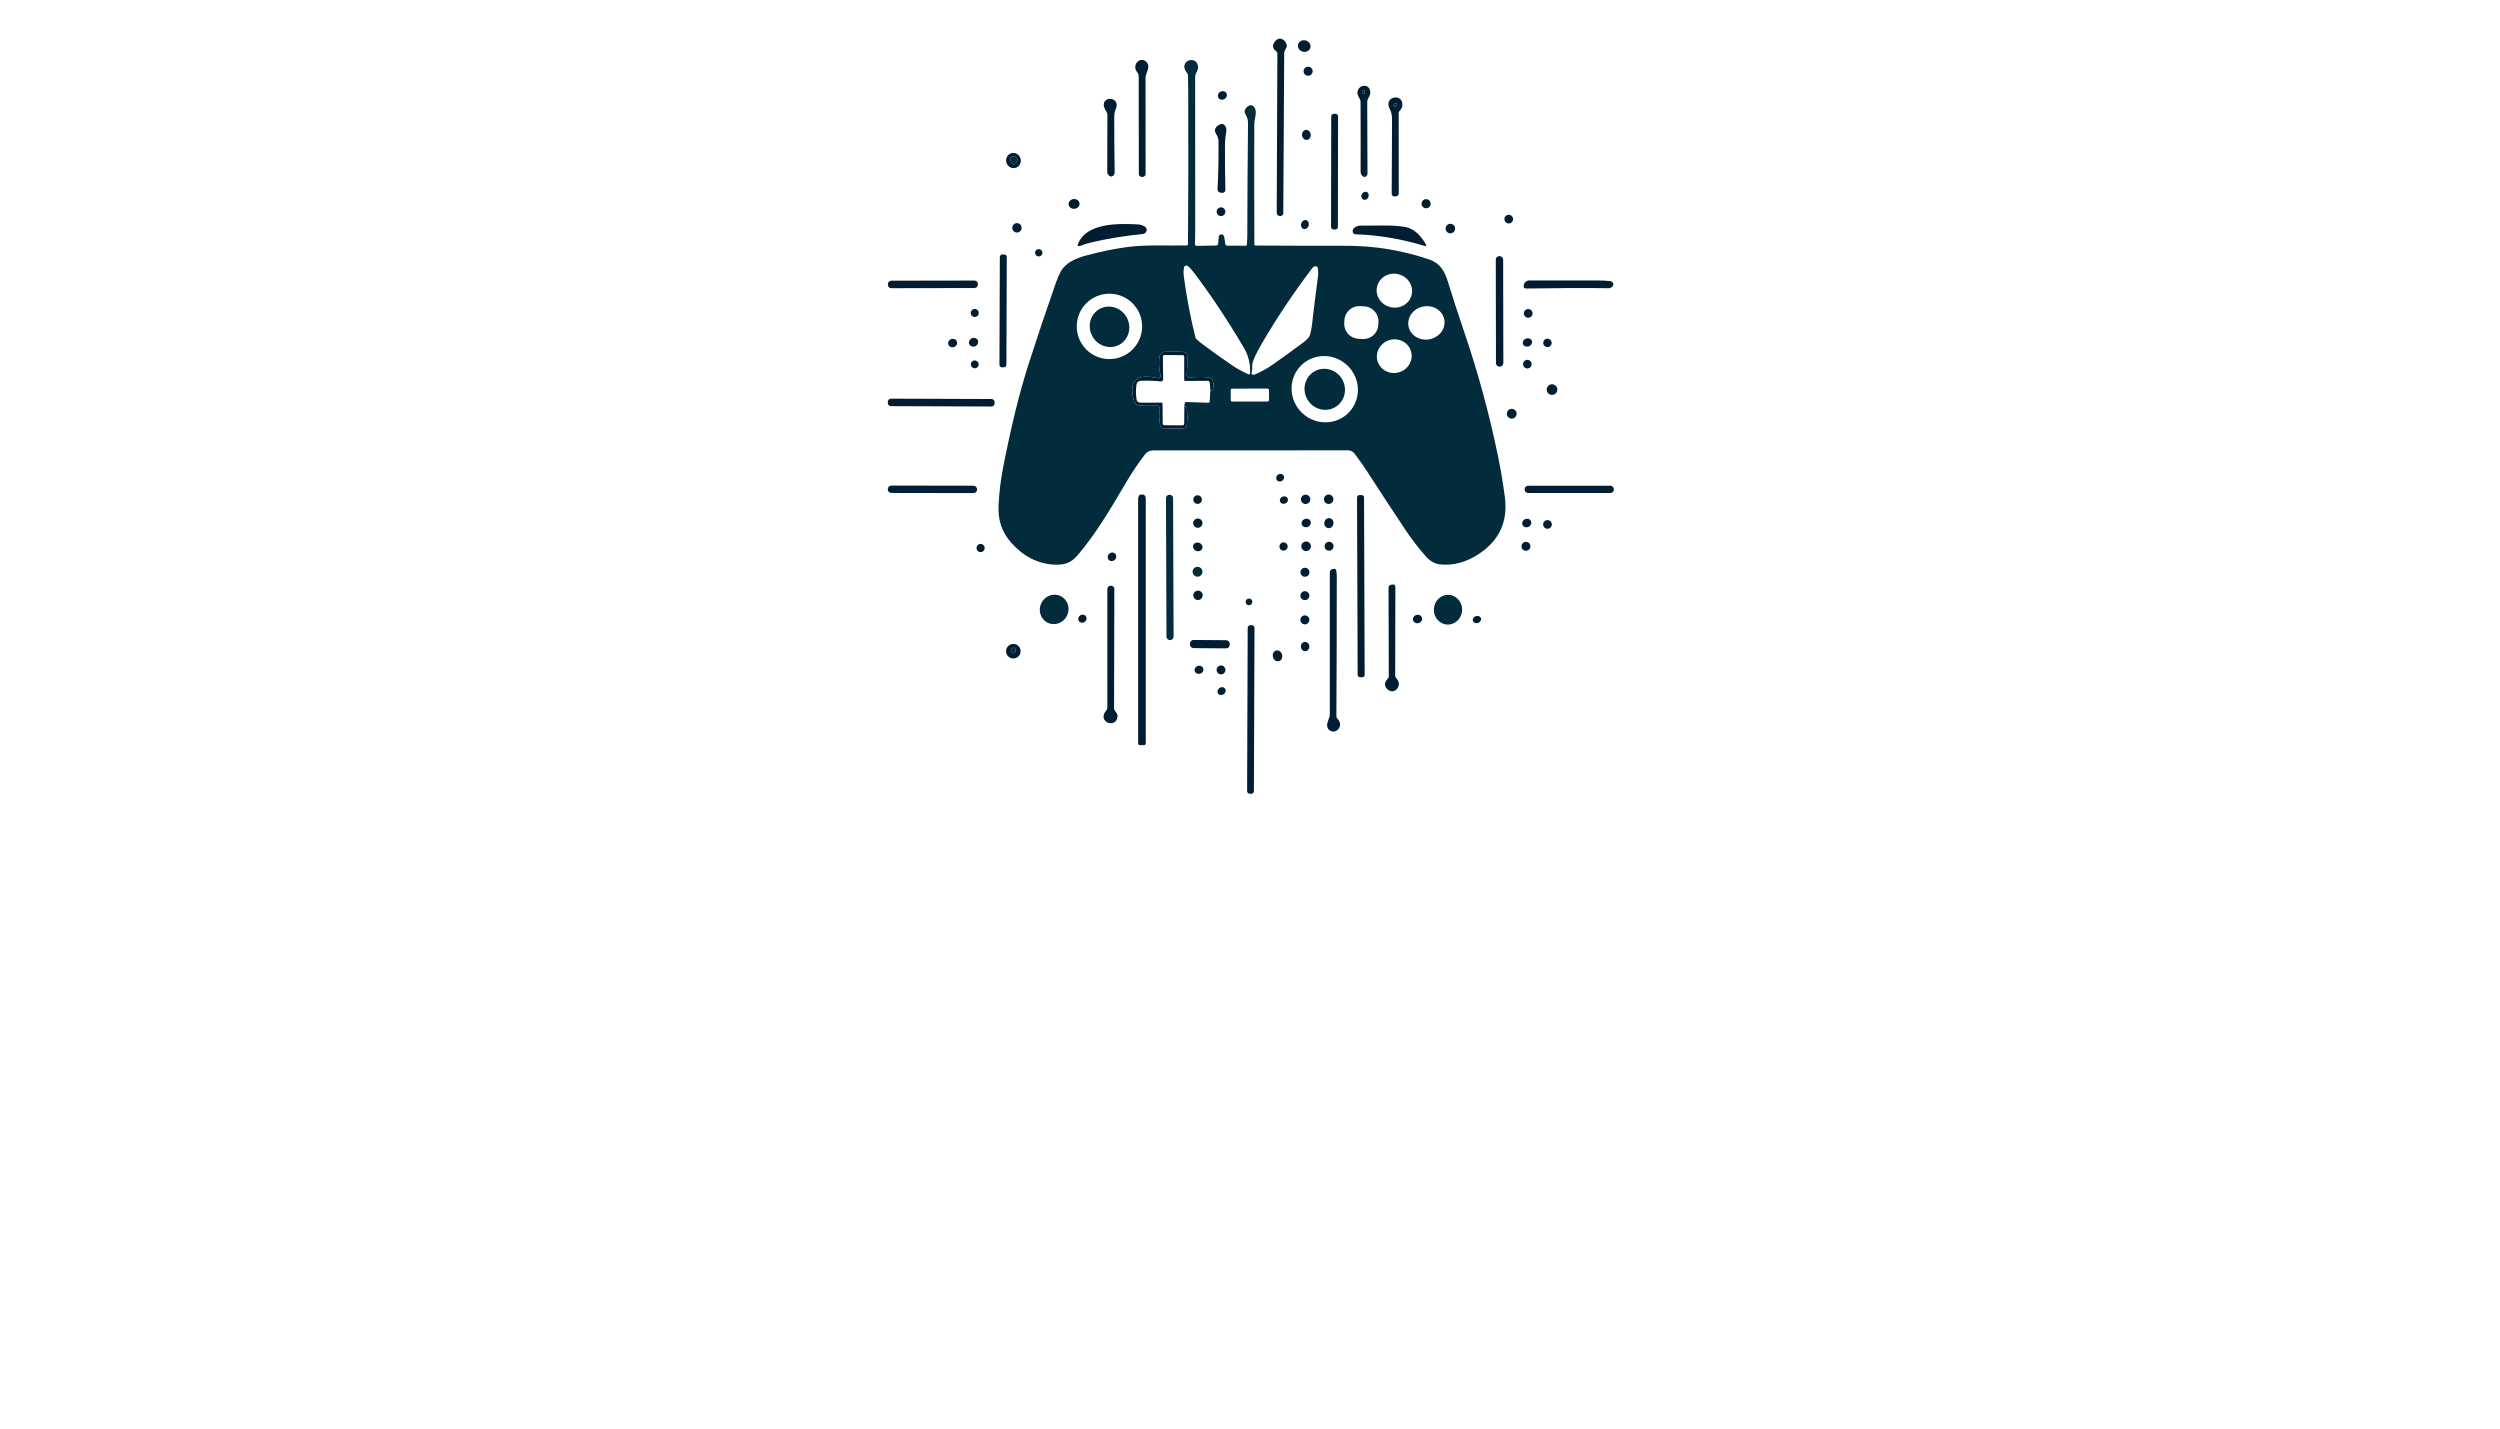 <?xml version="1.0" encoding="utf-8"?>
<svg xmlns="http://www.w3.org/2000/svg" width="490pt" height="280pt" viewBox="0 0 490 280" version="1.1" xmlns:xlink="http://www.w3.org/1999/xlink">
	<g id="surface2">
		<path d="M 250.148 10.06 Q 248.943 9.177 250.004 8.007 C 250.887 7.029 252.096 7.889 252.21 8.942 Q 252.24 9.23 252.066 9.462 Q 251.706 9.947 251.702 10.553 Q 251.603 26.748 251.524 41.734 Q 251.52 42.227 251.039 42.333 Q 250.944 42.356 250.842 42.341 Q 250.235 42.254 250.239 41.64 L 250.364 10.485 C 250.368 10.318 250.285 10.159 250.148 10.06 Z" style="fill:#011d32;"/>
		<path d="M 256.835 9.342 C 256.677 9.95 256.01 10.303 255.343 10.13 C 254.676 9.958 254.263 9.325 254.421 8.717 C 254.578 8.109 255.245 7.756 255.912 7.929 C 256.579 8.101 256.992 8.734 256.835 9.342 Z" style="fill:#011d32;"/>
		<path d="M 224.87 12.368 C 225.484 13.285 224.522 14.297 224.522 15.282 Q 224.514 24.812 224.537 34.107 C 224.541 34.27 224.465 34.425 224.336 34.524 Q 223.961 34.815 223.525 34.603 C 223.332 34.512 223.211 34.315 223.211 34.103 Q 223.18 24.709 223.184 14.914 C 223.184 14.323 222.608 13.99 222.529 13.372 C 222.339 11.974 224.003 11.072 224.87 12.368 Z" style="fill:#011d32;"/>
		<path d="M 244.396 47.911 Q 244.468 46.986 244.472 46.035 Q 244.491 35.35 244.612 24.205 Q 244.624 23.179 244.048 22.277 C 243.968 22.148 243.93 21.996 243.942 21.845 C 244.01 20.981 245.234 20.075 245.863 21.03 C 246.492 21.989 245.84 23.243 245.84 24.319 Q 245.813 35.975 245.855 47.892 C 245.855 48.017 245.957 48.119 246.083 48.123 Q 254.051 48.18 262.395 48.161 Q 266.844 48.15 269.886 48.525 Q 275.199 49.173 280.186 50.885 C 282.266 51.598 283.156 53.178 283.774 55.175 C 284.797 58.49 285.828 61.67 286.968 65.015 Q 291.106 77.149 293.649 89.611 Q 294.414 93.374 294.952 97.413 Q 295.896 104.552 289.897 108.55 Q 286.203 111.009 282.285 110.626 Q 280.72 110.471 279.469 109.058 Q 277.336 106.648 275.506 103.912 Q 271.739 98.281 268.102 92.631 Q 266.935 90.824 265.499 88.91 C 265.199 88.509 264.726 88.27 264.222 88.27 Q 245.95 88.281 226.932 88.278 C 225.947 88.278 225.086 88.179 224.419 89.054 Q 222.419 91.684 220.827 94.374 C 217.75 99.573 214.89 104.548 211.138 108.906 C 209.956 110.282 208.732 110.717 206.932 110.676 C 203.507 110.604 200.612 109.069 198.236 106.413 C 196.311 104.261 195.553 101.851 195.724 98.887 Q 195.94 95.113 196.546 91.972 Q 198.888 79.831 201.601 71.366 Q 204.208 63.238 206.966 55.387 Q 207.345 54.315 207.876 53.28 C 208.785 51.511 210.85 50.643 212.699 50.131 Q 216.936 48.964 220.824 48.434 C 224.605 47.915 228.648 48.184 232.612 48.112 C 232.737 48.108 232.839 48.006 232.843 47.877 Q 232.96 32.019 232.888 17.737 Q 232.881 16.305 232.843 14.751 Q 232.839 14.528 232.695 14.357 C 230.691 11.981 234.559 10.583 234.828 13.073 C 234.908 13.808 234.249 14.297 234.253 15.051 Q 234.283 30.359 234.26 45.819 Q 234.26 46.823 234.207 47.831 C 234.196 48.028 234.355 48.191 234.548 48.188 L 238.356 48.123 C 238.565 48.119 238.735 47.96 238.754 47.752 L 238.872 46.403 C 238.891 46.164 239.072 45.975 239.311 45.94 Q 239.811 45.872 239.933 46.403 Q 240.084 47.081 240.149 47.797 C 240.168 47.998 240.334 48.15 240.535 48.15 L 244.127 48.161 Q 244.377 48.161 244.396 47.911 Z M 243.745 68.07 Q 238.747 59.623 233.851 53.231 Q 233.426 52.678 232.873 52.174 C 232.589 51.912 232.127 52.068 232.059 52.45 Q 231.911 53.273 232.021 54.106 Q 232.782 59.995 234.313 66.164 Q 234.355 66.342 234.491 66.463 Q 235.067 66.993 235.696 67.463 Q 238.436 69.513 241.41 71.544 Q 243.002 72.632 244.646 73.344 Q 245.003 73.5 245.018 73.113 C 245.086 71.215 244.677 69.646 243.745 68.07 Z M 245.306 73.098 Q 245.2 73.367 245.609 73.454 C 245.696 73.473 245.787 73.462 245.87 73.428 Q 247.757 72.655 249.47 71.45 Q 252.426 69.373 255.472 67.103 C 256.01 66.702 256.598 66.224 256.783 65.55 Q 257.041 64.61 257.155 63.613 Q 257.67 59.085 258.31 54.3 Q 258.424 53.447 258.307 52.598 Q 258.242 52.125 257.746 52.193 C 257.556 52.219 257.386 52.322 257.268 52.473 Q 251.645 59.87 247.25 67.463 Q 245.613 70.298 245.472 71.313 C 245.404 71.783 245.472 72.681 245.306 73.098 Z M 276.679 57.814 C 277.124 56.035 275.968 54.216 274.1 53.75 C 272.232 53.284 270.356 54.349 269.914 56.128 C 269.47 57.907 270.625 59.726 272.494 60.192 C 274.362 60.658 276.237 59.593 276.679 57.814 Z M 223.855 63.973 C 223.855 60.434 220.986 57.566 217.447 57.566 C 213.908 57.566 211.04 60.434 211.04 63.973 C 211.04 67.513 213.908 70.381 217.447 70.381 C 220.986 70.381 223.855 67.513 223.855 63.973 Z M 270.178 63.141 C 270.273 61.529 269.045 60.146 267.435 60.052 L 266.595 60.002 C 264.983 59.908 263.6 61.135 263.505 62.745 L 263.472 63.312 C 263.377 64.925 264.604 66.308 266.215 66.402 L 267.054 66.452 C 268.666 66.546 270.049 65.319 270.144 63.709 L 270.178 63.141 Z M 283.085 62.637 C 282.755 60.862 280.917 59.718 278.98 60.076 C 277.041 60.434 275.737 62.166 276.066 63.938 C 276.396 65.713 278.234 66.857 280.171 66.499 C 282.11 66.141 283.414 64.409 283.085 62.637 Z M 276.57 68.893 C 276.082 67.141 274.21 66.133 272.392 66.641 C 270.572 67.149 269.496 68.979 269.986 70.732 C 270.474 72.484 272.346 73.492 274.163 72.984 C 275.983 72.476 277.059 70.646 276.57 68.893 Z M 232.138 79.756 Q 232.108 79.354 232.222 78.99 Q 232.282 78.789 232.494 78.797 L 236.837 78.937 C 236.977 78.945 237.094 78.835 237.102 78.695 L 237.227 76.372 Q 237.295 76.565 237.295 76.565 C 237.477 76.626 237.682 76.504 237.739 76.3 Q 238.019 75.307 237.587 74.367 Q 237.504 74.189 237.318 74.121 C 236.291 73.742 234.184 73.932 233.074 73.985 C 232.797 73.996 232.57 73.761 232.597 73.484 Q 232.767 71.609 232.707 69.782 Q 232.68 69.002 231.896 68.968 Q 229.974 68.88 228.288 68.956 C 227.765 68.979 227.303 69.468 227.242 69.991 Q 227.023 71.836 227.462 73.572 C 227.546 73.905 227.25 74.212 226.913 74.132 C 224.59 73.598 221.733 73.424 221.922 76.792 Q 221.979 77.778 222.305 78.649 Q 222.593 79.418 223.427 79.475 Q 225.075 79.581 226.757 79.509 Q 227.421 79.483 227.318 80.138 Q 227.038 81.934 227.402 83.363 C 227.496 83.734 227.83 83.992 228.212 83.988 L 231.85 83.962 C 232.24 83.958 232.566 83.666 232.612 83.28 Q 232.805 81.68 232.616 79.964 Q 232.597 79.763 232.407 79.684 Q 232.184 79.593 232.138 79.756 Z M 264.411 80.801 C 266.855 78.225 266.703 74.113 264.074 71.616 C 261.444 69.119 257.329 69.184 254.885 71.761 C 252.441 74.337 252.592 78.448 255.222 80.945 C 257.852 83.442 261.967 83.378 264.411 80.801 Z M 248.726 76.452 C 248.724 76.292 248.595 76.163 248.437 76.165 L 241.51 76.177 C 241.35 76.179 241.221 76.307 241.223 76.465 L 241.226 78.421 C 241.228 78.581 241.357 78.71 241.515 78.708 L 248.442 78.696 C 248.602 78.695 248.731 78.566 248.729 78.408 L 248.726 76.452 Z" style="fill:#022c3c;"/>
		<path d="M 257.283 13.959 C 257.283 14.452 256.886 14.85 256.393 14.85 C 255.9 14.85 255.503 14.452 255.503 13.959 C 255.503 13.467 255.9 13.069 256.393 13.069 C 256.886 13.069 257.283 13.467 257.283 13.959 Z" style="fill:#011d32;"/>
		<path d="M 266.457 19.283 C 264.926 17.025 268.295 15.744 268.572 17.968 C 268.674 18.825 267.977 19.2 267.977 20.015 Q 267.988 26.646 268.026 34.069 C 268.03 34.19 267.988 34.304 267.912 34.398 Q 267.586 34.804 267.279 34.645 Q 266.673 34.33 266.677 33.652 Q 266.703 26.608 266.669 19.969 Q 266.666 19.59 266.457 19.283 Z M 267.105 18.429 C 267.253 18.476 267.427 18.347 267.49 18.143 C 267.552 17.938 267.484 17.737 267.333 17.69 C 267.185 17.643 267.01 17.771 266.947 17.975 C 266.885 18.181 266.954 18.381 267.105 18.429 Z" style="fill:#011d32;"/>
		<path d="M 267.105 18.429 C 266.954 18.381 266.885 18.181 266.947 17.975 C 267.01 17.771 267.185 17.643 267.333 17.69 C 267.484 17.737 267.552 17.938 267.49 18.143 C 267.427 18.347 267.253 18.476 267.105 18.429 Z" style="fill:#022c3c;"/>
		<path d="M 240.368 18.255 C 240.592 18.643 240.429 19.162 239.996 19.412 C 239.565 19.662 239.035 19.549 238.808 19.16 C 238.584 18.772 238.747 18.253 239.179 18.002 C 239.61 17.752 240.141 17.866 240.368 18.255 Z" style="fill:#011d32;"/>
		<path d="M 274.869 20.522 Q 274.865 21.193 274.305 21.758 Q 274.138 21.924 274.138 22.159 L 274.157 37.816 Q 274.161 38.491 273.486 38.495 L 273.35 38.498 Q 272.762 38.502 272.77 37.919 Q 272.819 30.939 272.838 23.391 Q 272.842 22.197 272.41 21.394 C 271.076 18.919 274.892 18.165 274.869 20.522 Z M 273.79 20.349 C 273.695 20.227 273.486 20.231 273.322 20.358 C 273.157 20.484 273.103 20.689 273.198 20.81 C 273.293 20.932 273.501 20.928 273.666 20.8 C 273.831 20.674 273.884 20.469 273.79 20.349 Z" style="fill:#011d32;"/>
		<path d="M 216.898 21.977 C 214.677 18.696 219.876 18.548 218.694 21.367 Q 218.391 22.084 218.391 22.819 Q 218.387 28.237 218.474 33.762 Q 218.486 34.398 217.875 34.584 Q 217.55 34.683 217.156 34.164 C 217.065 34.042 217.015 33.895 217.019 33.743 L 217.049 22.47 C 217.049 22.296 216.996 22.121 216.898 21.977 Z" style="fill:#011d32;"/>
		<path d="M 273.79 20.349 C 273.884 20.469 273.831 20.674 273.666 20.8 C 273.501 20.928 273.293 20.932 273.198 20.81 C 273.103 20.689 273.157 20.484 273.322 20.358 C 273.486 20.231 273.695 20.227 273.79 20.349 Z" style="fill:#022c3c;"/>
		<path d="M 262.225 44.475 C 262.225 44.758 261.993 44.989 261.708 44.99 L 261.398 44.989 C 261.114 44.989 260.883 44.758 260.883 44.473 L 260.921 22.821 C 260.921 22.538 261.152 22.307 261.437 22.307 L 261.748 22.307 C 262.031 22.307 262.263 22.538 262.262 22.824 L 262.225 44.475 Z" style="fill:#011d32;"/>
		<path d="M 238.822 27.62 C 238.815 27.089 238.591 26.615 238.311 26.18 C 237.754 25.32 238.538 24.467 239.413 24.3 Q 239.645 24.259 239.83 24.395 Q 240.52 24.899 240.342 25.877 Q 240.099 27.184 240.092 28.673 Q 240.077 33.197 240.175 37.221 C 240.183 37.555 239.898 37.824 239.565 37.797 L 239.319 37.775 Q 238.603 37.718 238.64 36.998 Q 238.879 32.489 238.822 27.62 Z" style="fill:#011d32;"/>
		<path d="M 256.136 27.427 C 255.665 27.468 255.249 27.059 255.202 26.514 C 255.158 25.971 255.499 25.498 255.968 25.456 C 256.438 25.414 256.855 25.823 256.901 26.368 C 256.946 26.911 256.605 27.385 256.136 27.427 Z" style="fill:#011d32;"/>
		<path d="M 199.084 32.89 C 198.327 33.129 197.512 32.682 197.267 31.895 C 197.02 31.109 197.433 30.28 198.191 30.041 C 198.948 29.802 199.763 30.249 200.008 31.036 C 200.256 31.822 199.843 32.652 199.084 32.89 Z M 198.016 31.166 Q 198.043 31.742 198.456 32.151 Q 198.573 32.269 198.721 32.205 Q 199.138 32.026 199.323 31.663 C 199.483 31.356 199.388 30.981 199.107 30.784 Q 198.706 30.507 198.312 30.685 C 198.122 30.768 198.009 30.962 198.016 31.166 Z" style="fill:#011d32;"/>
		<path d="M 198.016 31.166 C 198.009 30.962 198.122 30.768 198.312 30.685 Q 198.706 30.507 199.107 30.784 C 199.388 30.981 199.483 31.356 199.323 31.663 Q 199.138 32.026 198.721 32.205 Q 198.573 32.269 198.456 32.151 Q 198.043 31.742 198.016 31.166 Z" style="fill:#022c3c;"/>
		<path d="M 267.22 39.119 C 266.863 38.961 266.722 38.502 266.904 38.092 C 267.086 37.684 267.522 37.479 267.877 37.636 C 268.234 37.794 268.375 38.252 268.193 38.663 C 268.011 39.071 267.575 39.275 267.22 39.119 Z" style="fill:#011d32;"/>
		<path d="M 211.59 39.894 C 211.627 40.423 211.176 40.886 210.584 40.929 C 209.99 40.969 209.479 40.575 209.443 40.044 C 209.407 39.514 209.857 39.052 210.45 39.009 C 211.044 38.968 211.555 39.362 211.59 39.894 Z" style="fill:#011d32;"/>
		<path d="M 280.413 39.931 C 280.413 40.423 280.011 40.825 279.519 40.825 C 279.026 40.825 278.624 40.423 278.624 39.931 C 278.624 39.438 279.026 39.037 279.519 39.037 C 280.011 39.037 280.413 39.438 280.413 39.931 Z" style="fill:#011d32;"/>
		<path d="M 240.171 41.492 C 240.171 41.966 239.789 42.348 239.315 42.348 C 238.841 42.348 238.459 41.966 238.459 41.492 C 238.459 41.018 238.841 40.636 239.315 40.636 C 239.789 40.636 240.171 41.018 240.171 41.492 Z" style="fill:#011d32;"/>
		<path d="M 296.559 42.947 C 296.559 43.417 296.18 43.796 295.71 43.796 C 295.24 43.796 294.861 43.417 294.861 42.947 C 294.861 42.477 295.24 42.098 295.71 42.098 C 296.18 42.098 296.559 42.477 296.559 42.947 Z" style="fill:#011d32;"/>
		<path d="M 255.507 44.879 C 255.108 44.758 254.904 44.273 255.046 43.798 C 255.188 43.322 255.631 43.03 256.028 43.152 C 256.427 43.273 256.632 43.758 256.49 44.234 C 256.348 44.709 255.904 45.001 255.507 44.879 Z" style="fill:#011d32;"/>
		<path d="M 200.24 44.652 C 200.24 45.16 199.827 45.573 199.32 45.573 C 198.812 45.573 198.399 45.16 198.399 44.652 C 198.399 44.144 198.812 43.731 199.32 43.731 C 199.827 43.731 200.24 44.144 200.24 44.652 Z" style="fill:#011d32;"/>
		<path d="M 211.547 48.244 C 211.358 48.316 211.172 48.131 211.241 47.937 C 212.79 43.591 219.384 43.784 223.097 43.989 Q 223.802 44.031 224.408 44.432 C 225.071 44.872 224.7 45.797 223.972 45.868 Q 219.168 46.331 214.427 47.388 Q 213.006 47.702 211.547 48.244 Z" style="fill:#011d32;"/>
		<path d="M 285.206 44.796 C 285.206 45.311 284.786 45.732 284.27 45.732 C 283.755 45.732 283.334 45.311 283.334 44.796 C 283.334 44.281 283.755 43.86 284.27 43.86 C 284.786 43.86 285.206 44.281 285.206 44.796 Z" style="fill:#011d32;"/>
		<path d="M 279.322 48.229 Q 272.342 46.119 265.718 45.925 Q 265.142 45.906 265.123 45.33 Q 265.101 44.595 266.241 44.266 C 266.336 44.239 266.434 44.224 266.533 44.224 C 269.432 44.262 272.941 44.019 275.487 44.501 Q 277.791 44.936 279.522 47.979 C 279.598 48.116 279.469 48.275 279.322 48.229 Z" style="fill:#011d32;"/>
		<path d="M 204.31 49.54 C 204.31 49.938 203.988 50.26 203.59 50.26 C 203.192 50.26 202.87 49.938 202.87 49.54 C 202.87 49.142 203.192 48.82 203.59 48.82 C 203.988 48.82 204.31 49.142 204.31 49.54 Z" style="fill:#011d32;"/>
		<path d="M 197.256 71.501 C 197.254 71.779 197.031 71.999 196.754 72 L 196.39 71.998 C 196.114 71.999 195.89 71.772 195.891 71.496 L 195.965 50.375 C 195.966 50.097 196.19 49.877 196.467 49.877 L 196.831 49.878 C 197.107 49.877 197.33 50.105 197.329 50.38 L 197.256 71.501 Z" style="fill:#011d32;"/>
		<path d="M 294.655 71.172 C 294.657 71.559 294.342 71.874 293.956 71.874 L 293.91 71.874 C 293.524 71.874 293.209 71.563 293.208 71.174 L 293.173 50.909 C 293.171 50.522 293.486 50.207 293.872 50.207 L 293.918 50.207 C 294.304 50.207 294.619 50.518 294.62 50.907 L 294.655 71.172 Z" style="fill:#011d32;"/>
		<path d="M 191.669 55.785 C 191.669 56.156 191.37 56.456 191 56.457 L 174.699 56.485 C 174.33 56.486 174.027 56.187 174.027 55.815 L 174.026 55.687 C 174.027 55.315 174.326 55.016 174.696 55.015 L 190.997 54.986 C 191.366 54.985 191.669 55.285 191.669 55.656 L 191.669 55.785 Z" style="fill:#011d32;"/>
		<path d="M 313.156 54.974 Q 314.406 54.97 315.554 55.091 Q 316.024 55.141 316.195 55.577 Q 316.335 55.936 315.823 56.338 C 315.694 56.44 315.531 56.493 315.365 56.49 Q 308.275 56.395 299.204 56.55 Q 298.488 56.562 298.669 55.872 L 298.7 55.758 C 298.825 55.289 299.249 54.963 299.734 54.966 Q 306.434 54.982 313.156 54.974 Z" style="fill:#011d32;"/>
		<path d="M 219.445 67.539 C 217.603 68.585 215.223 67.876 214.129 65.953 C 213.037 64.03 213.643 61.62 215.488 60.574 C 217.33 59.529 219.709 60.237 220.804 62.161 C 221.896 64.083 221.29 66.493 219.445 67.539 Z" style="fill:#022c3c;"/>
		<path d="M 191.84 61.344 C 191.84 61.779 191.487 62.132 191.052 62.132 C 190.616 62.132 190.263 61.779 190.263 61.344 C 190.263 60.908 190.616 60.556 191.052 60.556 C 191.487 60.556 191.84 60.908 191.84 61.344 Z" style="fill:#011d32;"/>
		<path d="M 300.386 61.419 C 300.386 61.893 300.003 62.276 299.53 62.276 C 299.056 62.276 298.673 61.893 298.673 61.419 C 298.673 60.946 299.056 60.563 299.53 60.563 C 300.003 60.563 300.386 60.946 300.386 61.419 Z" style="fill:#011d32;"/>
		<path d="M 191.639 66.674 C 191.847 67.092 191.646 67.615 191.191 67.838 C 190.737 68.062 190.203 67.907 189.995 67.487 C 189.786 67.069 189.987 66.546 190.442 66.323 C 190.896 66.099 191.43 66.255 191.639 66.674 Z" style="fill:#011d32;"/>
		<path d="M 300.236 66.797 C 300.394 67.213 300.132 67.694 299.653 67.874 C 299.173 68.054 298.662 67.861 298.505 67.448 C 298.347 67.031 298.609 66.55 299.088 66.37 C 299.567 66.19 300.079 66.383 300.236 66.797 Z" style="fill:#011d32;"/>
		<path d="M 187.548 66.958 C 187.694 67.388 187.44 67.869 186.98 68.025 C 186.52 68.183 186.027 67.96 185.878 67.53 C 185.731 67.1 185.985 66.618 186.445 66.462 C 186.906 66.304 187.399 66.527 187.548 66.958 Z" style="fill:#011d32;"/>
		<path d="M 304.126 67.209 C 304.126 67.664 303.755 68.035 303.3 68.035 C 302.845 68.035 302.474 67.664 302.474 67.209 C 302.474 66.755 302.845 66.383 303.3 66.383 C 303.755 66.383 304.126 66.755 304.126 67.209 Z" style="fill:#011d32;"/>
		<path d="M 237.227 76.372 L 237.125 75.08 Q 237.087 74.64 236.647 74.64 L 232.297 74.667 C 232.187 74.667 232.1 74.579 232.1 74.473 L 232.108 69.911 Q 232.108 69.608 231.808 69.608 L 228.284 69.581 Q 227.917 69.578 227.925 69.945 L 227.981 74.337 C 227.985 74.587 227.769 74.784 227.519 74.758 Q 225.431 74.542 223.552 74.636 C 223.146 74.655 222.809 74.962 222.752 75.364 Q 222.544 76.83 222.764 78.263 Q 222.862 78.903 223.484 78.914 Q 225.579 78.948 227.644 78.903 Q 227.856 78.899 227.86 79.111 L 227.894 83.056 C 227.898 83.215 228.027 83.344 228.186 83.344 L 231.729 83.367 Q 232.1 83.37 232.104 82.999 L 232.138 79.756 Q 232.184 79.593 232.407 79.684 Q 232.597 79.763 232.616 79.964 Q 232.805 81.68 232.612 83.28 C 232.566 83.666 232.24 83.958 231.85 83.962 L 228.212 83.988 C 227.83 83.992 227.496 83.734 227.402 83.363 Q 227.038 81.934 227.318 80.138 Q 227.421 79.483 226.757 79.509 Q 225.075 79.581 223.427 79.475 Q 222.593 79.418 222.305 78.649 Q 221.979 77.778 221.922 76.792 C 221.733 73.424 224.59 73.598 226.913 74.132 C 227.25 74.212 227.546 73.905 227.462 73.572 Q 227.023 71.836 227.242 69.991 C 227.303 69.468 227.765 68.979 228.288 68.956 Q 229.974 68.88 231.896 68.968 Q 232.68 69.002 232.707 69.782 Q 232.767 71.609 232.597 73.484 C 232.57 73.761 232.797 73.996 233.074 73.985 C 234.184 73.932 236.291 73.742 237.318 74.121 Q 237.504 74.189 237.587 74.367 Q 238.019 75.307 237.739 76.3 C 237.682 76.504 237.477 76.626 237.295 76.565 Q 237.295 76.565 237.227 76.372 Z" style="fill:#011d32;"/>
		<path d="M 300.204 71.37 C 300.204 71.836 299.825 72.215 299.359 72.215 C 298.893 72.215 298.514 71.836 298.514 71.37 C 298.514 70.904 298.893 70.525 299.359 70.525 C 299.825 70.525 300.204 70.904 300.204 71.37 Z" style="fill:#011d32;"/>
		<path d="M 191.825 71.419 C 191.825 71.844 191.48 72.188 191.055 72.188 C 190.631 72.188 190.286 71.844 190.286 71.419 C 190.286 70.995 190.631 70.65 191.055 70.65 C 191.48 70.65 191.825 70.995 191.825 71.419 Z" style="fill:#011d32;"/>
		<path d="M 261.738 79.779 C 259.875 80.9 257.427 80.252 256.277 78.335 C 255.124 76.417 255.703 73.954 257.565 72.835 C 259.428 71.715 261.876 72.363 263.026 74.28 C 264.18 76.197 263.6 78.66 261.738 79.779 Z" style="fill:#022c3c;"/>
		<path d="M 305.24 76.357 C 305.24 76.933 304.774 77.399 304.198 77.399 C 303.622 77.399 303.156 76.933 303.156 76.357 C 303.156 75.781 303.622 75.315 304.198 75.315 C 304.774 75.315 305.24 75.781 305.24 76.357 Z" style="fill:#011d32;"/>
		<path d="M 194.943 79.068 C 194.943 79.407 194.666 79.676 194.33 79.676 L 174.619 79.607 C 174.28 79.608 174.011 79.331 174.011 78.995 L 174.012 78.745 C 174.011 78.407 174.288 78.138 174.624 78.137 L 194.336 78.206 C 194.674 78.206 194.943 78.482 194.943 78.818 L 194.943 79.068 Z" style="fill:#011d32;"/>
		<path d="M 297.26 81.089 C 297.26 81.62 296.832 82.048 296.301 82.048 C 295.771 82.048 295.342 81.62 295.342 81.089 C 295.342 80.559 295.771 80.131 296.301 80.131 C 296.832 80.131 297.26 80.559 297.26 81.089 Z" style="fill:#011d32;"/>
		<path d="M 251.533 93.142 C 251.778 93.457 251.691 93.935 251.344 94.201 C 250.997 94.469 250.516 94.431 250.272 94.113 C 250.027 93.798 250.114 93.321 250.461 93.055 C 250.808 92.787 251.289 92.825 251.533 93.142 Z" style="fill:#011d32;"/>
		<path d="M 191.506 95.939 C 191.506 96.33 191.188 96.648 190.796 96.647 L 174.707 96.619 C 174.315 96.618 174 96.299 174 95.909 L 174 95.879 C 174 95.488 174.318 95.17 174.71 95.171 L 190.799 95.199 C 191.192 95.2 191.506 95.519 191.506 95.909 L 191.506 95.939 Z" style="fill:#011d32;"/>
		<path d="M 316.323 95.932 C 316.323 96.318 316.009 96.633 315.622 96.633 L 299.526 96.633 C 299.139 96.633 298.825 96.318 298.825 95.932 L 298.825 95.901 C 298.825 95.515 299.139 95.2 299.526 95.2 L 315.622 95.2 C 316.009 95.2 316.323 95.515 316.323 95.901 L 316.323 95.932 Z" style="fill:#011d32;"/>
		<path d="M 223.396 146.044 C 223.218 146.044 223.074 145.9 223.074 145.722 L 223.074 97.72 C 223.074 97.288 223.321 96.936 223.628 96.936 L 224.014 96.936 C 224.321 96.936 224.567 97.288 224.567 97.72 L 224.567 145.722 C 224.567 145.9 224.423 146.044 224.245 146.044 L 223.396 146.044 Z" style="fill:#011d32;"/>
		<path d="M 230.022 124.78 C 230.024 125.154 229.721 125.457 229.35 125.457 L 229.304 125.457 C 228.932 125.457 228.629 125.158 228.627 124.785 L 228.533 97.647 C 228.531 97.273 228.834 96.97 229.205 96.97 L 229.25 96.97 C 229.622 96.97 229.925 97.269 229.927 97.642 L 230.022 124.78 Z" style="fill:#022c3c;"/>
		<path d="M 261.349 97.853 C 261.349 98.364 260.932 98.781 260.421 98.781 C 259.909 98.781 259.493 98.364 259.493 97.853 C 259.493 97.341 259.909 96.925 260.421 96.925 C 260.932 96.925 261.349 97.341 261.349 97.853 Z" style="fill:#011d32;"/>
		<path d="M 256.821 97.868 C 256.821 98.376 256.412 98.785 255.904 98.785 C 255.396 98.785 254.987 98.376 254.987 97.868 C 254.987 97.36 255.396 96.951 255.904 96.951 C 256.412 96.951 256.821 97.36 256.821 97.868 Z" style="fill:#011d32;"/>
		<path d="M 267.473 132.287 C 267.473 132.536 267.272 132.74 267.023 132.739 L 266.554 132.741 C 266.306 132.74 266.101 132.54 266.101 132.292 L 265.98 97.492 C 265.98 97.243 266.181 97.038 266.429 97.039 L 266.899 97.038 C 267.147 97.038 267.351 97.239 267.351 97.487 L 267.473 132.287 Z" style="fill:#011d32;"/>
		<path d="M 235.575 97.917 C 235.575 98.383 235.196 98.762 234.73 98.762 C 234.264 98.762 233.885 98.383 233.885 97.917 C 233.885 97.451 234.264 97.072 234.73 97.072 C 235.196 97.072 235.575 97.451 235.575 97.917 Z" style="fill:#011d32;"/>
		<path d="M 252.376 97.666 C 252.551 98.027 252.365 98.474 251.963 98.668 C 251.562 98.861 251.096 98.724 250.922 98.366 C 250.747 98.004 250.933 97.557 251.335 97.364 C 251.736 97.171 252.202 97.307 252.376 97.666 Z" style="fill:#011d32;"/>
		<path d="M 260.31 103.506 C 259.818 103.431 259.493 102.93 259.575 102.394 C 259.659 101.854 260.125 101.483 260.615 101.559 C 261.107 101.635 261.433 102.135 261.35 102.672 C 261.266 103.211 260.8 103.582 260.31 103.506 Z" style="fill:#011d32;"/>
		<path d="M 235.681 102.536 C 235.681 103.04 235.276 103.446 234.772 103.446 C 234.268 103.446 233.862 103.04 233.862 102.536 C 233.862 102.032 234.268 101.627 234.772 101.627 C 235.276 101.627 235.681 102.032 235.681 102.536 Z" style="fill:#011d32;"/>
		<path d="M 256.872 102.192 C 257.03 102.62 256.768 103.109 256.293 103.282 C 255.817 103.457 255.305 103.249 255.149 102.82 C 254.991 102.392 255.252 101.904 255.728 101.73 C 256.204 101.555 256.715 101.763 256.872 102.192 Z" style="fill:#011d32;"/>
		<path d="M 300.043 102.1 C 300.25 102.502 300.06 103.014 299.617 103.241 C 299.173 103.469 298.647 103.328 298.44 102.927 C 298.234 102.525 298.423 102.014 298.866 101.786 C 299.31 101.559 299.837 101.699 300.043 102.1 Z" style="fill:#011d32;"/>
		<path d="M 304.16 102.79 C 304.16 103.26 303.777 103.643 303.307 103.643 C 302.838 103.643 302.455 103.26 302.455 102.79 C 302.455 102.32 302.838 101.938 303.307 101.938 C 303.777 101.938 304.16 102.32 304.16 102.79 Z" style="fill:#011d32;"/>
		<path d="M 256.939 107.076 C 256.939 107.595 256.518 108.016 255.999 108.016 C 255.48 108.016 255.059 107.595 255.059 107.076 C 255.059 106.557 255.48 106.136 255.999 106.136 C 256.518 106.136 256.939 106.557 256.939 107.076 Z" style="fill:#011d32;"/>
		<path d="M 261.376 107.061 C 261.376 107.546 260.986 107.936 260.501 107.936 C 260.015 107.936 259.625 107.546 259.625 107.061 C 259.625 106.576 260.015 106.185 260.501 106.185 C 260.986 106.185 261.376 106.576 261.376 107.061 Z" style="fill:#011d32;"/>
		<path d="M 299.962 107.076 C 299.962 107.561 299.571 107.951 299.086 107.951 C 298.601 107.951 298.211 107.561 298.211 107.076 C 298.211 106.591 298.601 106.201 299.086 106.201 C 299.571 106.201 299.962 106.591 299.962 107.076 Z" style="fill:#011d32;"/>
		<path d="M 235.646 107.514 C 235.484 107.951 234.961 108.16 234.474 107.979 C 233.987 107.8 233.722 107.299 233.882 106.865 C 234.044 106.428 234.567 106.22 235.055 106.4 C 235.541 106.58 235.806 107.08 235.646 107.514 Z" style="fill:#011d32;"/>
		<path d="M 252.384 107.118 C 252.384 107.565 252.024 107.925 251.577 107.925 C 251.13 107.925 250.77 107.565 250.77 107.118 C 250.77 106.67 251.13 106.31 251.577 106.31 C 252.024 106.31 252.384 106.67 252.384 107.118 Z" style="fill:#011d32;"/>
		<path d="M 192.999 107.413 C 192.999 107.856 192.639 108.216 192.196 108.216 C 191.753 108.216 191.393 107.856 191.393 107.413 C 191.393 106.97 191.753 106.61 192.196 106.61 C 192.639 106.61 192.999 106.97 192.999 107.413 Z" style="fill:#011d32;"/>
		<path d="M 218.565 108.527 C 218.876 108.845 218.849 109.376 218.507 109.711 C 218.163 110.047 217.633 110.058 217.323 109.74 C 217.012 109.421 217.038 108.891 217.38 108.556 C 217.724 108.22 218.254 108.209 218.565 108.527 Z" style="fill:#011d32;"/>
		<path d="M 235.681 112.066 C 235.681 112.601 235.249 113.033 234.715 113.033 C 234.181 113.033 233.749 112.601 233.749 112.066 C 233.749 111.532 234.181 111.1 234.715 111.1 C 235.249 111.1 235.681 111.532 235.681 112.066 Z" style="fill:#022c3c;"/>
		<path d="M 256.654 112.161 C 256.654 112.65 256.26 113.044 255.772 113.044 C 255.283 113.044 254.889 112.65 254.889 112.161 C 254.889 111.672 255.283 111.278 255.772 111.278 C 256.26 111.278 256.654 111.672 256.654 112.161 Z" style="fill:#011d32;"/>
		<path d="M 262.149 140.883 C 262.838 141.554 262.846 142.543 262.062 143.142 C 261.346 143.684 260.269 143.274 260.129 142.388 C 259.993 141.539 260.648 140.83 260.648 139.929 Q 260.648 125.723 260.645 112.218 Q 260.645 111.672 261.175 111.54 L 261.304 111.509 Q 261.849 111.373 261.929 111.93 Q 262.009 112.483 262.009 113.059 Q 262.009 127.204 261.933 140.368 C 261.929 140.561 262.009 140.747 262.149 140.883 Z" style="fill:#011d32;"/>
		<path d="M 272.156 132.774 C 272.187 132.733 272.205 132.68 272.205 132.627 L 272.152 115.219 Q 272.149 114.704 272.656 114.613 L 272.869 114.575 Q 273.49 114.461 273.494 115.094 Q 273.501 123.851 273.456 132.384 Q 273.456 132.691 273.642 132.903 C 274.176 133.513 274.415 134.165 273.895 134.908 C 272.846 136.416 270.773 134.696 271.675 133.43 Q 271.914 133.097 272.156 132.774 Z" style="fill:#011d32;"/>
		<path d="M 216.833 139.246 C 216.97 139.087 217.042 138.886 217.042 138.678 L 217.038 115.537 Q 217.038 114.878 217.694 114.798 Q 217.955 114.768 218.205 114.973 C 218.334 115.079 218.41 115.234 218.41 115.397 L 218.357 138.856 Q 218.353 139.065 218.474 139.231 C 218.739 139.599 219.096 139.993 219.035 140.478 C 218.724 142.933 214.92 141.486 216.833 139.246 Z" style="fill:#011d32;"/>
		<path d="M 235.727 116.685 C 235.727 117.193 235.314 117.606 234.806 117.606 C 234.298 117.606 233.885 117.193 233.885 116.685 C 233.885 116.178 234.298 115.765 234.806 115.765 C 235.314 115.765 235.727 116.178 235.727 116.685 Z" style="fill:#011d32;"/>
		<path d="M 256.632 116.746 C 256.632 117.231 256.241 117.621 255.756 117.621 C 255.271 117.621 254.881 117.231 254.881 116.746 C 254.881 116.261 255.271 115.871 255.756 115.871 C 256.241 115.871 256.632 116.261 256.632 116.746 Z" style="fill:#011d32;"/>
		<path d="M 205.387 122.075 C 203.984 121.422 203.397 119.713 204.073 118.259 C 204.75 116.807 206.436 116.159 207.841 116.813 C 209.244 117.466 209.831 119.175 209.155 120.629 C 208.478 122.081 206.792 122.729 205.387 122.075 Z" style="fill:#022c3c;"/>
		<path d="M 283.596 122.411 C 282.069 122.301 280.924 120.91 281.041 119.303 C 281.156 117.697 282.486 116.481 284.013 116.591 C 285.54 116.701 286.684 118.091 286.567 119.699 C 286.453 121.304 285.123 122.521 283.596 122.411 Z" style="fill:#022c3c;"/>
		<path d="M 245.465 117.97 C 245.465 118.334 245.169 118.629 244.806 118.629 C 244.442 118.629 244.146 118.334 244.146 117.97 C 244.146 117.606 244.442 117.311 244.806 117.311 C 245.169 117.311 245.465 117.606 245.465 117.97 Z" style="fill:#011d32;"/>
		<path d="M 212.847 120.808 C 213.078 121.164 212.953 121.657 212.568 121.905 C 212.184 122.153 211.684 122.066 211.453 121.71 C 211.222 121.354 211.347 120.861 211.732 120.613 C 212.116 120.365 212.616 120.452 212.847 120.808 Z" style="fill:#011d32;"/>
		<path d="M 278.707 121.066 C 278.837 121.502 278.556 121.975 278.074 122.118 C 277.594 122.263 277.097 122.024 276.965 121.589 C 276.836 121.153 277.116 120.679 277.599 120.536 C 278.079 120.391 278.575 120.63 278.707 121.066 Z" style="fill:#011d32;"/>
		<path d="M 256.632 121.494 C 256.632 121.979 256.238 122.373 255.753 122.373 C 255.268 122.373 254.874 121.979 254.874 121.494 C 254.874 121.009 255.268 120.615 255.753 120.615 C 256.238 120.615 256.632 121.009 256.632 121.494 Z" style="fill:#011d32;"/>
		<path d="M 290.262 121.155 C 290.394 121.52 290.147 121.945 289.717 122.097 C 289.284 122.252 288.829 122.077 288.699 121.712 C 288.567 121.346 288.814 120.922 289.244 120.769 C 289.678 120.615 290.132 120.789 290.262 121.155 Z" style="fill:#011d32;"/>
		<path d="M 245.769 155.057 C 245.768 155.347 245.533 155.578 245.244 155.578 L 244.956 155.577 C 244.669 155.578 244.434 155.343 244.435 155.053 L 244.547 123.057 C 244.548 122.767 244.783 122.536 245.072 122.536 L 245.36 122.537 C 245.647 122.536 245.882 122.771 245.881 123.061 L 245.769 155.057 Z" style="fill:#011d32;"/>
		<path d="M 241.023 126.371 C 241.02 126.765 240.698 127.083 240.306 127.079 L 233.933 127.034 C 233.54 127.03 233.222 126.712 233.225 126.317 L 233.226 126.143 C 233.229 125.749 233.552 125.431 233.944 125.435 L 240.317 125.48 C 240.709 125.484 241.028 125.802 241.024 126.197 L 241.023 126.371 Z" style="fill:#011d32;"/>
		<path d="M 255.845 127.635 C 255.385 127.655 254.995 127.265 254.973 126.759 C 254.949 126.257 255.305 125.833 255.766 125.811 C 256.226 125.791 256.617 126.181 256.638 126.687 C 256.662 127.189 256.306 127.614 255.845 127.635 Z" style="fill:#011d32;"/>
		<path d="M 200.04 127.636 C 200.04 128.424 199.403 129.061 198.615 129.061 C 197.827 129.061 197.19 128.424 197.19 127.636 C 197.19 126.848 197.827 126.212 198.615 126.212 C 199.403 126.212 200.04 126.848 200.04 127.636 Z M 198.273 127.956 C 198.482 128.106 198.801 128.019 198.98 127.766 C 199.16 127.511 199.138 127.185 198.927 127.036 C 198.717 126.886 198.399 126.973 198.22 127.226 C 198.039 127.481 198.062 127.807 198.273 127.956 Z" style="fill:#011d32;"/>
		<path d="M 198.273 127.956 C 198.062 127.807 198.039 127.481 198.22 127.226 C 198.399 126.973 198.717 126.886 198.927 127.036 C 199.138 127.185 199.16 127.511 198.98 127.766 C 198.801 128.019 198.482 128.106 198.273 127.956 Z" style="fill:#022c3c;"/>
		<path d="M 250.644 129.595 C 250.148 129.717 249.633 129.345 249.492 128.767 C 249.353 128.189 249.641 127.625 250.138 127.503 C 250.633 127.382 251.149 127.754 251.29 128.332 C 251.429 128.909 251.141 129.474 250.644 129.595 Z" style="fill:#011d32;"/>
		<path d="M 240.194 131.304 C 240.194 131.785 239.804 132.176 239.323 132.176 C 238.841 132.176 238.451 131.785 238.451 131.304 C 238.451 130.823 238.841 130.433 239.323 130.433 C 239.804 130.433 240.194 130.823 240.194 131.304 Z" style="fill:#011d32;"/>
		<path d="M 235.839 131.019 C 235.969 131.437 235.7 131.892 235.242 132.034 C 234.783 132.176 234.306 131.956 234.175 131.537 C 234.044 131.119 234.313 130.664 234.771 130.522 C 235.23 130.38 235.708 130.599 235.839 131.019 Z" style="fill:#011d32;"/>
		<path d="M 240.102 134.963 C 240.342 135.291 240.236 135.776 239.867 136.047 C 239.497 136.317 239.004 136.272 238.763 135.944 C 238.523 135.616 238.629 135.131 238.998 134.86 C 239.368 134.59 239.861 134.635 240.102 134.963 Z" style="fill:#011d32;"/>
	</g>
	<g id="surface4">
	</g>
</svg>
